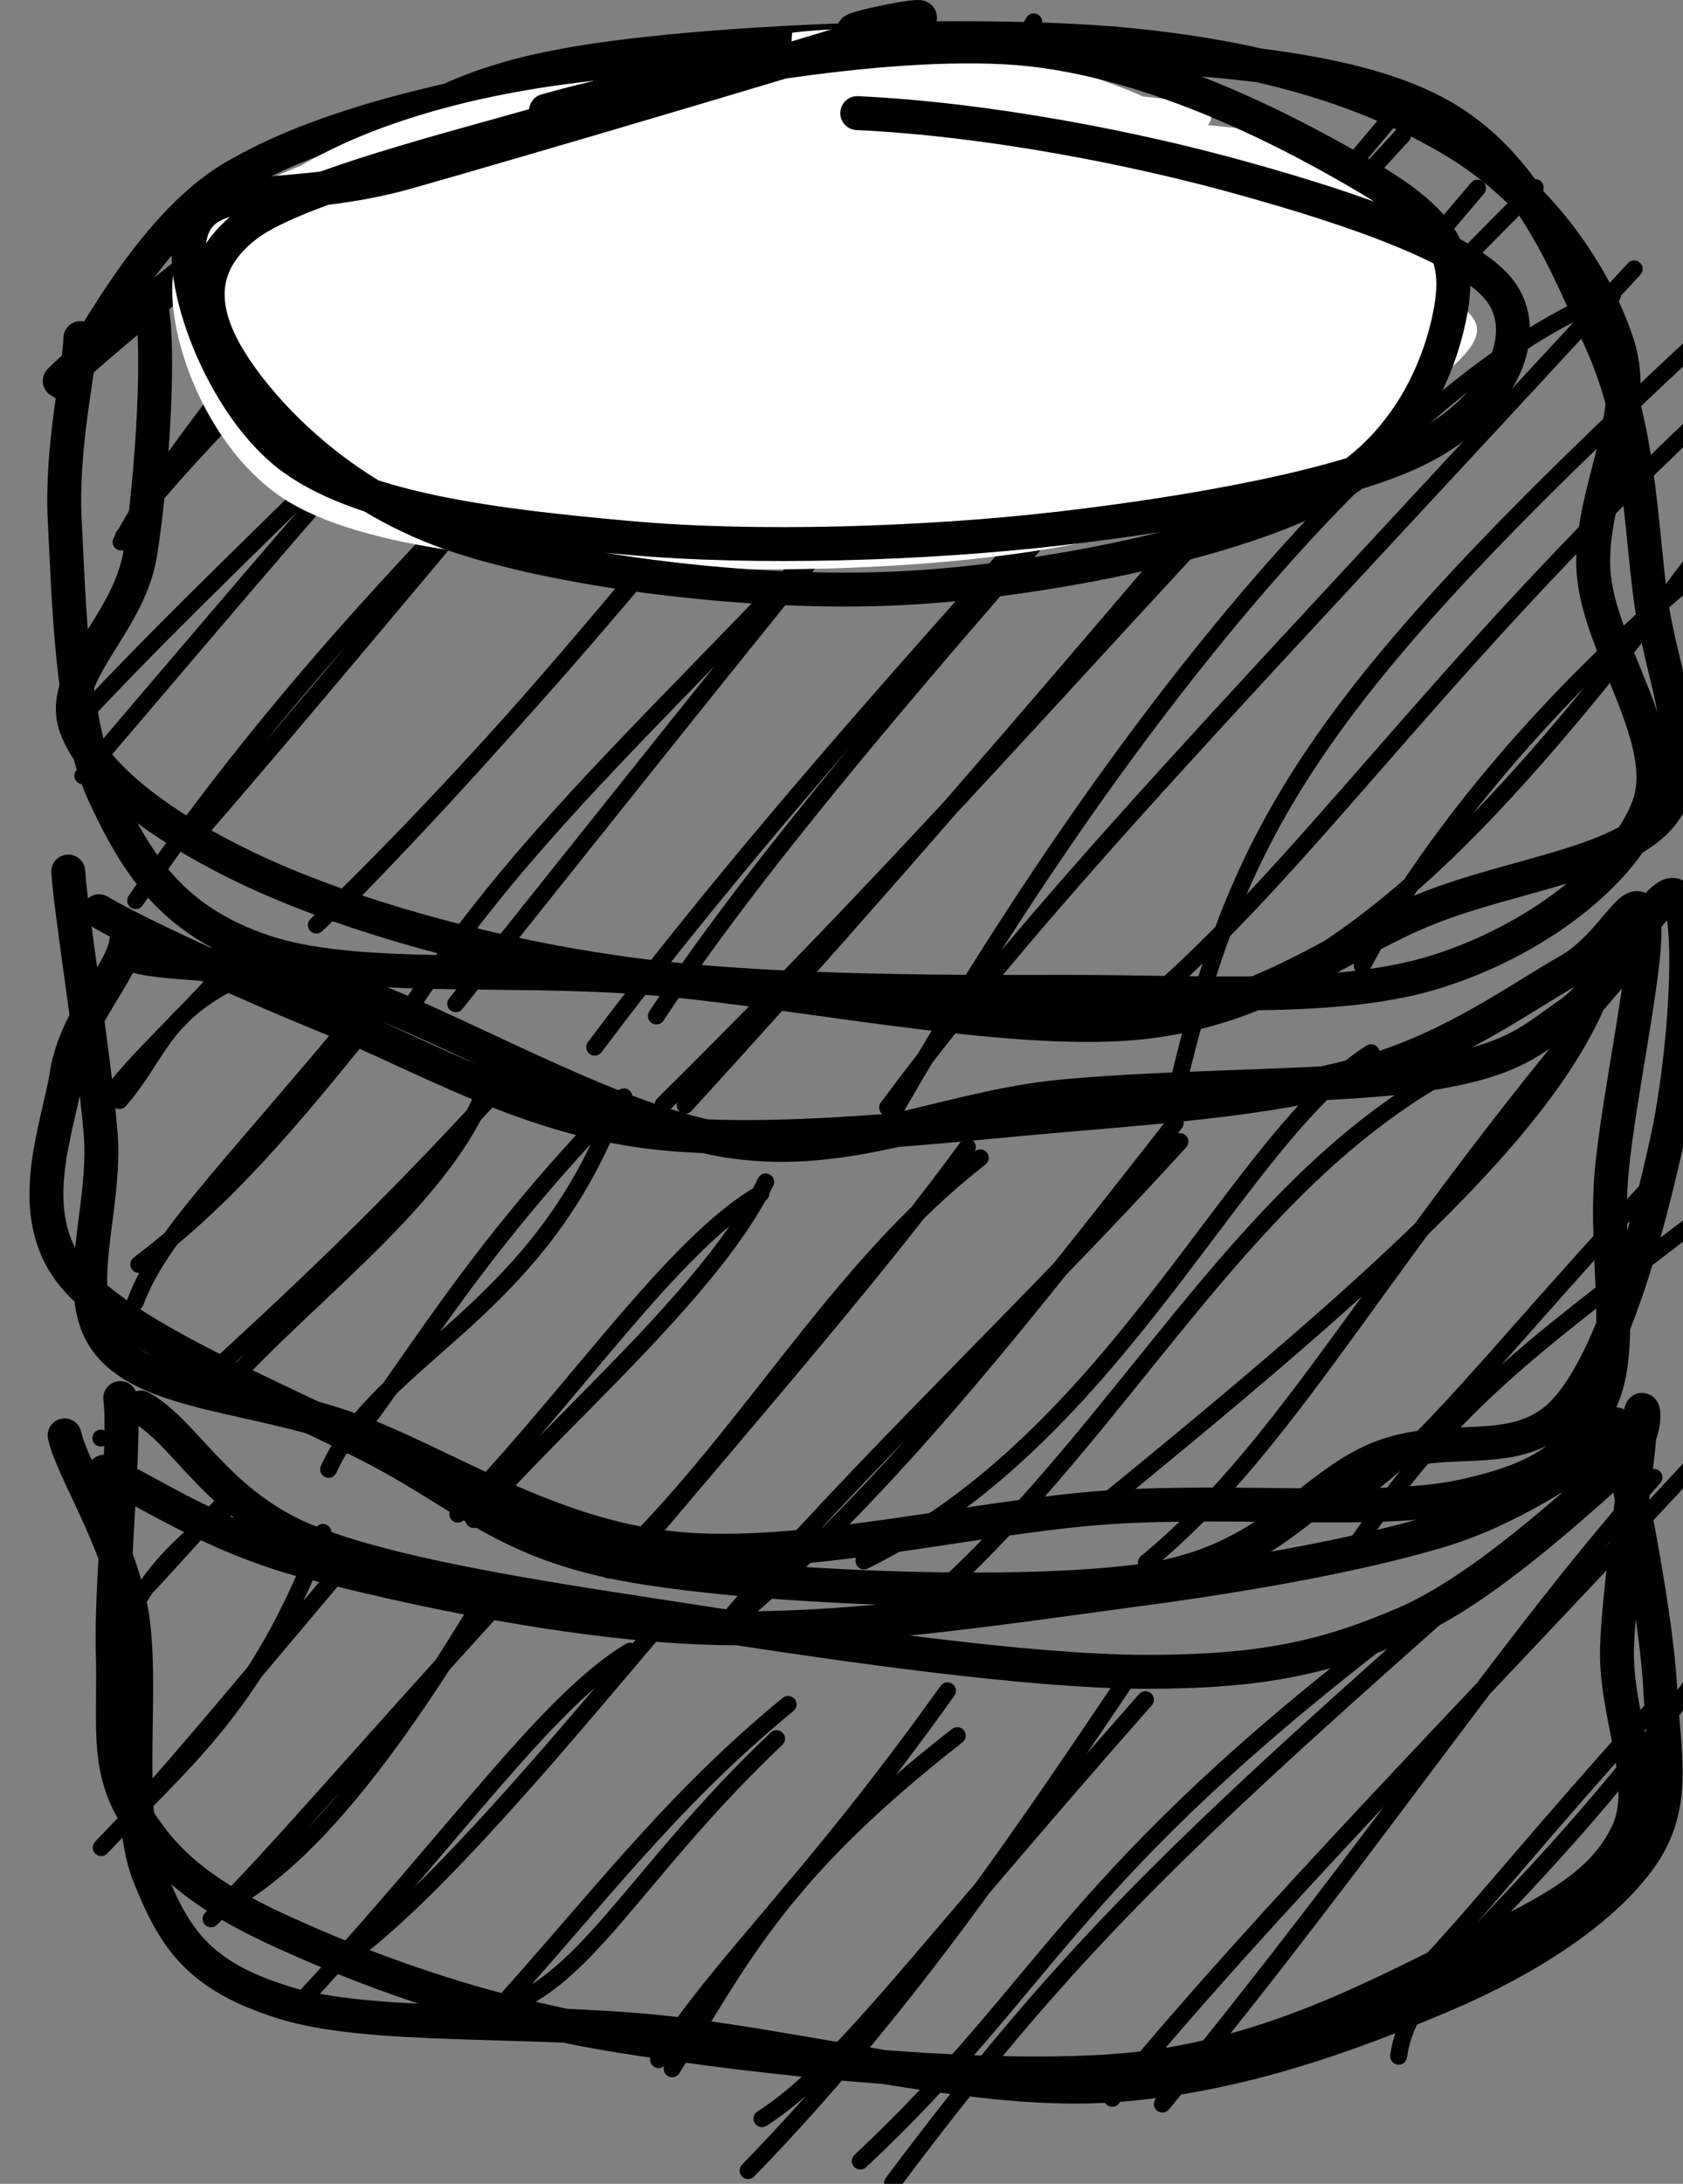 <?xml version="1.0" encoding="UTF-8" standalone="no"?>
<!-- Created with Inkscape (http://www.inkscape.org/) -->

<svg
   width="13.155mm"
   height="17.058mm"
   viewBox="0 0 13.155 17.058"
   version="1.1"
   id="svg12"
   inkscape:export-filename="../a8962b25/btn.svg"
   inkscape:export-xdpi="124"
   inkscape:export-ydpi="124"
   inkscape:version="1.2.2 (732a01da63, 2022-12-09, custom)"
   sodipodi:docname="botones"
   xmlns:inkscape="http://www.inkscape.org/namespaces/inkscape"
   xmlns:sodipodi="http://sodipodi.sourceforge.net/DTD/sodipodi-0.dtd"
   xmlns="http://www.w3.org/2000/svg"
   xmlns:svg="http://www.w3.org/2000/svg">
  <rect x="0" y="0" width="13.155" height="17.058" fill="#808080" stroke="none"/>
  <sodipodi:namedview
     id="namedview14"
     pagecolor="#ffffff"
     bordercolor="#666666"
     borderopacity="1.0"
     inkscape:showpageshadow="2"
     inkscape:pageopacity="0"
     inkscape:pagecheckerboard="true"
     inkscape:deskcolor="#d1d1d1"
     inkscape:document-units="mm"
     showgrid="false"
     inkscape:zoom="0.64882602"
     inkscape:cx="112.5109"
     inkscape:cy="342.92706"
     inkscape:window-width="1360"
     inkscape:window-height="717"
     inkscape:window-x="0"
     inkscape:window-y="0"
     inkscape:window-maximized="1"
     inkscape:current-layer="layer1-7" />
  <defs
     id="defs9">
    <linearGradient
       id="linearGradient1438"
       inkscape:swatch="solid">
      <stop
         style="stop-color:#280b0b;stop-opacity:1;"
         offset="0"
         id="stop1436" />
    </linearGradient>
    <style
       class="style-fonts"
       id="style7045">
      @font-face {
        font-family: &quot;Virgil&quot;;
        src: url(&quot;https://excalidraw.com/Virgil.woff2&quot;);
      }
      @font-face {
        font-family: &quot;Cascadia&quot;;
        src: url(&quot;https://excalidraw.com/Cascadia.woff2&quot;);
      }
    </style>
    <style
       class="style-fonts"
       id="style8303">
      @font-face {
        font-family: &quot;Virgil&quot;;
        src: url(&quot;https://excalidraw.com/Virgil.woff2&quot;);
      }
      @font-face {
        font-family: &quot;Cascadia&quot;;
        src: url(&quot;https://excalidraw.com/Cascadia.woff2&quot;);
      }
    </style>
    <style
       class="style-fonts"
       id="style8649">
      @font-face {
        font-family: &quot;Virgil&quot;;
        src: url(&quot;https://excalidraw.com/Virgil.woff2&quot;);
      }
      @font-face {
        font-family: &quot;Cascadia&quot;;
        src: url(&quot;https://excalidraw.com/Cascadia.woff2&quot;);
      }
    </style>
  </defs>
  <g
     inkscape:label="Capa 1"
     inkscape:groupmode="layer"
     id="layer1-7"
     transform="translate(-126.215,-31.164)">
    <script
       id="mesh_polyfill-9"
       type="text/javascript">
!function(){const t=&quot;http://www.w3.org/2000/svg&quot;,e=&quot;http://www.w3.org/1999/xlink&quot;,s=&quot;http://www.w3.org/1999/xhtml&quot;,r=2;if(document.createElementNS(t,&quot;meshgradient&quot;).x)return;const n=(t,e,s,r)=&gt;{let n=new x(.5*(e.x+s.x),.5*(e.y+s.y)),o=new x(.5*(t.x+e.x),.5*(t.y+e.y)),i=new x(.5*(s.x+r.x),.5*(s.y+r.y)),a=new x(.5*(n.x+o.x),.5*(n.y+o.y)),h=new x(.5*(n.x+i.x),.5*(n.y+i.y)),l=new x(.5*(a.x+h.x),.5*(a.y+h.y));return[[t,o,a,l],[l,h,i,r]]},o=t=&gt;{let e=t[0].distSquared(t[1]),s=t[2].distSquared(t[3]),r=.25*t[0].distSquared(t[2]),n=.25*t[1].distSquared(t[3]),o=e&gt;s?e:s,i=r&gt;n?r:n;return 18*(o&gt;i?o:i)},i=(t,e)=&gt;Math.sqrt(t.distSquared(e)),a=(t,e)=&gt;t.scale(2/3).add(e.scale(1/3)),h=t=&gt;{let e,s,r,n,o,i,a,h=new g;return t.match(/(\w+\(\s*[^)]+\))+/g).forEach(t=&gt;{let l=t.match(/[\w.-]+/g),d=l.shift();switch(d){case&quot;translate&quot;:2===l.length?e=new g(1,0,0,1,l[0],l[1]):(console.error(&quot;mesh.js: translate does not have 2 arguments!&quot;),e=new g(1,0,0,1,0,0)),h=h.append(e);break;case&quot;scale&quot;:1===l.length?s=new g(l[0],0,0,l[0],0,0):2===l.length?s=new g(l[0],0,0,l[1],0,0):(console.error(&quot;mesh.js: scale does not have 1 or 2 arguments!&quot;),s=new g(1,0,0,1,0,0)),h=h.append(s);break;case&quot;rotate&quot;:if(3===l.length&amp;&amp;(e=new g(1,0,0,1,l[1],l[2]),h=h.append(e)),l[0]){r=l[0]*Math.PI/180;let t=Math.cos(r),e=Math.sin(r);Math.abs(t)&lt;1e-16&amp;&amp;(t=0),Math.abs(e)&lt;1e-16&amp;&amp;(e=0),a=new g(t,e,-e,t,0,0),h=h.append(a)}else console.error(&quot;math.js: No argument to rotate transform!&quot;);3===l.length&amp;&amp;(e=new g(1,0,0,1,-l[1],-l[2]),h=h.append(e));break;case&quot;skewX&quot;:l[0]?(r=l[0]*Math.PI/180,n=Math.tan(r),o=new g(1,0,n,1,0,0),h=h.append(o)):console.error(&quot;math.js: No argument to skewX transform!&quot;);break;case&quot;skewY&quot;:l[0]?(r=l[0]*Math.PI/180,n=Math.tan(r),i=new g(1,n,0,1,0,0),h=h.append(i)):console.error(&quot;math.js: No argument to skewY transform!&quot;);break;case&quot;matrix&quot;:6===l.length?h=h.append(new g(...l)):console.error(&quot;math.js: Incorrect number of arguments for matrix!&quot;);break;default:console.error(&quot;mesh.js: Unhandled transform type: &quot;+d)}}),h},l=t=&gt;{let e=[],s=t.split(/[ ,]+/);for(let t=0,r=s.length-1;t&lt;r;t+=2)e.push(new x(parseFloat(s[t]),parseFloat(s[t+1])));return e},d=(t,e)=&gt;{for(let s in e)t.setAttribute(s,e[s])},c=(t,e,s,r,n)=&gt;{let o,i,a=[0,0,0,0];for(let h=0;h&lt;3;++h)e[h]&lt;t[h]&amp;&amp;e[h]&lt;s[h]||t[h]&lt;e[h]&amp;&amp;s[h]&lt;e[h]?a[h]=0:(a[h]=.5*((e[h]-t[h])/r+(s[h]-e[h])/n),o=Math.abs(3*(e[h]-t[h])/r),i=Math.abs(3*(s[h]-e[h])/n),a[h]&gt;o?a[h]=o:a[h]&gt;i&amp;&amp;(a[h]=i));return a},u=[[1,0,0,0,0,0,0,0,0,0,0,0,0,0,0,0],[0,0,0,0,1,0,0,0,0,0,0,0,0,0,0,0],[-3,3,0,0,-2,-1,0,0,0,0,0,0,0,0,0,0],[2,-2,0,0,1,1,0,0,0,0,0,0,0,0,0,0],[0,0,0,0,0,0,0,0,1,0,0,0,0,0,0,0],[0,0,0,0,0,0,0,0,0,0,0,0,1,0,0,0],[0,0,0,0,0,0,0,0,-3,3,0,0,-2,-1,0,0],[0,0,0,0,0,0,0,0,2,-2,0,0,1,1,0,0],[-3,0,3,0,0,0,0,0,-2,0,-1,0,0,0,0,0],[0,0,0,0,-3,0,3,0,0,0,0,0,-2,0,-1,0],[9,-9,-9,9,6,3,-6,-3,6,-6,3,-3,4,2,2,1],[-6,6,6,-6,-3,-3,3,3,-4,4,-2,2,-2,-2,-1,-1],[2,0,-2,0,0,0,0,0,1,0,1,0,0,0,0,0],[0,0,0,0,2,0,-2,0,0,0,0,0,1,0,1,0],[-6,6,6,-6,-4,-2,4,2,-3,3,-3,3,-2,-1,-2,-1],[4,-4,-4,4,2,2,-2,-2,2,-2,2,-2,1,1,1,1]],f=t=&gt;{let e=[];for(let s=0;s&lt;16;++s){e[s]=0;for(let r=0;r&lt;16;++r)e[s]+=u[s][r]*t[r]}return e},p=(t,e,s)=&gt;{const r=e*e,n=s*s,o=e*e*e,i=s*s*s;return t[0]+t[1]*e+t[2]*r+t[3]*o+t[4]*s+t[5]*s*e+t[6]*s*r+t[7]*s*o+t[8]*n+t[9]*n*e+t[10]*n*r+t[11]*n*o+t[12]*i+t[13]*i*e+t[14]*i*r+t[15]*i*o},y=t=&gt;{let e=[],s=[],r=[];for(let s=0;s&lt;4;++s)e[s]=[],e[s][0]=n(t[0][s],t[1][s],t[2][s],t[3][s]),e[s][1]=[],e[s][1].push(...n(...e[s][0][0])),e[s][1].push(...n(...e[s][0][1])),e[s][2]=[],e[s][2].push(...n(...e[s][1][0])),e[s][2].push(...n(...e[s][1][1])),e[s][2].push(...n(...e[s][1][2])),e[s][2].push(...n(...e[s][1][3]));for(let t=0;t&lt;8;++t){s[t]=[];for(let r=0;r&lt;4;++r)s[t][r]=[],s[t][r][0]=n(e[0][2][t][r],e[1][2][t][r],e[2][2][t][r],e[3][2][t][r]),s[t][r][1]=[],s[t][r][1].push(...n(...s[t][r][0][0])),s[t][r][1].push(...n(...s[t][r][0][1])),s[t][r][2]=[],s[t][r][2].push(...n(...s[t][r][1][0])),s[t][r][2].push(...n(...s[t][r][1][1])),s[t][r][2].push(...n(...s[t][r][1][2])),s[t][r][2].push(...n(...s[t][r][1][3]))}for(let t=0;t&lt;8;++t){r[t]=[];for(let e=0;e&lt;8;++e)r[t][e]=[],r[t][e][0]=s[t][0][2][e],r[t][e][1]=s[t][1][2][e],r[t][e][2]=s[t][2][2][e],r[t][e][3]=s[t][3][2][e]}return r};class x{constructor(t,e){this.x=t||0,this.y=e||0}toString(){return`(x=${this.x}, y=${this.y})`}clone(){return new x(this.x,this.y)}add(t){return new x(this.x+t.x,this.y+t.y)}scale(t){return void 0===t.x?new x(this.x*t,this.y*t):new x(this.x*t.x,this.y*t.y)}distSquared(t){let e=this.x-t.x,s=this.y-t.y;return e*e+s*s}transform(t){let e=this.x*t.a+this.y*t.c+t.e,s=this.x*t.b+this.y*t.d+t.f;return new x(e,s)}}class g{constructor(t,e,s,r,n,o){void 0===t?(this.a=1,this.b=0,this.c=0,this.d=1,this.e=0,this.f=0):(this.a=t,this.b=e,this.c=s,this.d=r,this.e=n,this.f=o)}toString(){return`affine: ${this.a} ${this.c} ${this.e} \n       ${this.b} ${this.d} ${this.f}`}append(t){t instanceof g||console.error(&quot;mesh.js: argument to Affine.append is not affine!&quot;);let e=this.a*t.a+this.c*t.b,s=this.b*t.a+this.d*t.b,r=this.a*t.c+this.c*t.d,n=this.b*t.c+this.d*t.d,o=this.a*t.e+this.c*t.f+this.e,i=this.b*t.e+this.d*t.f+this.f;return new g(e,s,r,n,o,i)}}class w{constructor(t,e){this.nodes=t,this.colors=e}paintCurve(t,e){if(o(this.nodes)&gt;r){const s=n(...this.nodes);let r=[[],[]],o=[[],[]];for(let t=0;t&lt;4;++t)r[0][t]=this.colors[0][t],r[1][t]=(this.colors[0][t]+this.colors[1][t])/2,o[0][t]=r[1][t],o[1][t]=this.colors[1][t];let i=new w(s[0],r),a=new w(s[1],o);i.paintCurve(t,e),a.paintCurve(t,e)}else{let s=Math.round(this.nodes[0].x);if(s&gt;=0&amp;&amp;s&lt;e){let r=4*(~~this.nodes[0].y*e+s);t[r]=Math.round(this.colors[0][0]),t[r+1]=Math.round(this.colors[0][1]),t[r+2]=Math.round(this.colors[0][2]),t[r+3]=Math.round(this.colors[0][3])}}}}class m{constructor(t,e){this.nodes=t,this.colors=e}split(){let t=[[],[],[],[]],e=[[],[],[],[]],s=[[[],[]],[[],[]]],r=[[[],[]],[[],[]]];for(let s=0;s&lt;4;++s){const r=n(this.nodes[0][s],this.nodes[1][s],this.nodes[2][s],this.nodes[3][s]);t[0][s]=r[0][0],t[1][s]=r[0][1],t[2][s]=r[0][2],t[3][s]=r[0][3],e[0][s]=r[1][0],e[1][s]=r[1][1],e[2][s]=r[1][2],e[3][s]=r[1][3]}for(let t=0;t&lt;4;++t)s[0][0][t]=this.colors[0][0][t],s[0][1][t]=this.colors[0][1][t],s[1][0][t]=(this.colors[0][0][t]+this.colors[1][0][t])/2,s[1][1][t]=(this.colors[0][1][t]+this.colors[1][1][t])/2,r[0][0][t]=s[1][0][t],r[0][1][t]=s[1][1][t],r[1][0][t]=this.colors[1][0][t],r[1][1][t]=this.colors[1][1][t];return[new m(t,s),new m(e,r)]}paint(t,e){let s,n=!1;for(let t=0;t&lt;4;++t)if((s=o([this.nodes[0][t],this.nodes[1][t],this.nodes[2][t],this.nodes[3][t]]))&gt;r){n=!0;break}if(n){let s=this.split();s[0].paint(t,e),s[1].paint(t,e)}else{new w([...this.nodes[0]],[...this.colors[0]]).paintCurve(t,e)}}}class b{constructor(t){this.readMesh(t),this.type=t.getAttribute(&quot;type&quot;)||&quot;bilinear&quot;}readMesh(t){let e=[[]],s=[[]],r=Number(t.getAttribute(&quot;x&quot;)),n=Number(t.getAttribute(&quot;y&quot;));e[0][0]=new x(r,n);let o=t.children;for(let t=0,r=o.length;t&lt;r;++t){e[3*t+1]=[],e[3*t+2]=[],e[3*t+3]=[],s[t+1]=[];let r=o[t].children;for(let n=0,o=r.length;n&lt;o;++n){let o=r[n].children;for(let r=0,i=o.length;r&lt;i;++r){let i=r;0!==t&amp;&amp;++i;let h,d=o[r].getAttribute(&quot;path&quot;),c=&quot;l&quot;;null!=d&amp;&amp;(c=(h=d.match(/\s*([lLcC])\s*(.*)/))[1]);let u=l(h[2]);switch(c){case&quot;l&quot;:0===i?(e[3*t][3*n+3]=u[0].add(e[3*t][3*n]),e[3*t][3*n+1]=a(e[3*t][3*n],e[3*t][3*n+3]),e[3*t][3*n+2]=a(e[3*t][3*n+3],e[3*t][3*n])):1===i?(e[3*t+3][3*n+3]=u[0].add(e[3*t][3*n+3]),e[3*t+1][3*n+3]=a(e[3*t][3*n+3],e[3*t+3][3*n+3]),e[3*t+2][3*n+3]=a(e[3*t+3][3*n+3],e[3*t][3*n+3])):2===i?(0===n&amp;&amp;(e[3*t+3][3*n+0]=u[0].add(e[3*t+3][3*n+3])),e[3*t+3][3*n+1]=a(e[3*t+3][3*n],e[3*t+3][3*n+3]),e[3*t+3][3*n+2]=a(e[3*t+3][3*n+3],e[3*t+3][3*n])):(e[3*t+1][3*n]=a(e[3*t][3*n],e[3*t+3][3*n]),e[3*t+2][3*n]=a(e[3*t+3][3*n],e[3*t][3*n]));break;case&quot;L&quot;:0===i?(e[3*t][3*n+3]=u[0],e[3*t][3*n+1]=a(e[3*t][3*n],e[3*t][3*n+3]),e[3*t][3*n+2]=a(e[3*t][3*n+3],e[3*t][3*n])):1===i?(e[3*t+3][3*n+3]=u[0],e[3*t+1][3*n+3]=a(e[3*t][3*n+3],e[3*t+3][3*n+3]),e[3*t+2][3*n+3]=a(e[3*t+3][3*n+3],e[3*t][3*n+3])):2===i?(0===n&amp;&amp;(e[3*t+3][3*n+0]=u[0]),e[3*t+3][3*n+1]=a(e[3*t+3][3*n],e[3*t+3][3*n+3]),e[3*t+3][3*n+2]=a(e[3*t+3][3*n+3],e[3*t+3][3*n])):(e[3*t+1][3*n]=a(e[3*t][3*n],e[3*t+3][3*n]),e[3*t+2][3*n]=a(e[3*t+3][3*n],e[3*t][3*n]));break;case&quot;c&quot;:0===i?(e[3*t][3*n+1]=u[0].add(e[3*t][3*n]),e[3*t][3*n+2]=u[1].add(e[3*t][3*n]),e[3*t][3*n+3]=u[2].add(e[3*t][3*n])):1===i?(e[3*t+1][3*n+3]=u[0].add(e[3*t][3*n+3]),e[3*t+2][3*n+3]=u[1].add(e[3*t][3*n+3]),e[3*t+3][3*n+3]=u[2].add(e[3*t][3*n+3])):2===i?(e[3*t+3][3*n+2]=u[0].add(e[3*t+3][3*n+3]),e[3*t+3][3*n+1]=u[1].add(e[3*t+3][3*n+3]),0===n&amp;&amp;(e[3*t+3][3*n+0]=u[2].add(e[3*t+3][3*n+3]))):(e[3*t+2][3*n]=u[0].add(e[3*t+3][3*n]),e[3*t+1][3*n]=u[1].add(e[3*t+3][3*n]));break;case&quot;C&quot;:0===i?(e[3*t][3*n+1]=u[0],e[3*t][3*n+2]=u[1],e[3*t][3*n+3]=u[2]):1===i?(e[3*t+1][3*n+3]=u[0],e[3*t+2][3*n+3]=u[1],e[3*t+3][3*n+3]=u[2]):2===i?(e[3*t+3][3*n+2]=u[0],e[3*t+3][3*n+1]=u[1],0===n&amp;&amp;(e[3*t+3][3*n+0]=u[2])):(e[3*t+2][3*n]=u[0],e[3*t+1][3*n]=u[1]);break;default:console.error(&quot;mesh.js: &quot;+c+&quot; invalid path type.&quot;)}if(0===t&amp;&amp;0===n||r&gt;0){let e=window.getComputedStyle(o[r]).stopColor.match(/^rgb\s*\(\s*(\d+)\s*,\s*(\d+)\s*,\s*(\d+)\s*\)$/i),a=window.getComputedStyle(o[r]).stopOpacity,h=255;a&amp;&amp;(h=Math.floor(255*a)),e&amp;&amp;(0===i?(s[t][n]=[],s[t][n][0]=Math.floor(e[1]),s[t][n][1]=Math.floor(e[2]),s[t][n][2]=Math.floor(e[3]),s[t][n][3]=h):1===i?(s[t][n+1]=[],s[t][n+1][0]=Math.floor(e[1]),s[t][n+1][1]=Math.floor(e[2]),s[t][n+1][2]=Math.floor(e[3]),s[t][n+1][3]=h):2===i?(s[t+1][n+1]=[],s[t+1][n+1][0]=Math.floor(e[1]),s[t+1][n+1][1]=Math.floor(e[2]),s[t+1][n+1][2]=Math.floor(e[3]),s[t+1][n+1][3]=h):3===i&amp;&amp;(s[t+1][n]=[],s[t+1][n][0]=Math.floor(e[1]),s[t+1][n][1]=Math.floor(e[2]),s[t+1][n][2]=Math.floor(e[3]),s[t+1][n][3]=h))}}e[3*t+1][3*n+1]=new x,e[3*t+1][3*n+2]=new x,e[3*t+2][3*n+1]=new x,e[3*t+2][3*n+2]=new x,e[3*t+1][3*n+1].x=(-4*e[3*t][3*n].x+6*(e[3*t][3*n+1].x+e[3*t+1][3*n].x)+-2*(e[3*t][3*n+3].x+e[3*t+3][3*n].x)+3*(e[3*t+3][3*n+1].x+e[3*t+1][3*n+3].x)+-1*e[3*t+3][3*n+3].x)/9,e[3*t+1][3*n+2].x=(-4*e[3*t][3*n+3].x+6*(e[3*t][3*n+2].x+e[3*t+1][3*n+3].x)+-2*(e[3*t][3*n].x+e[3*t+3][3*n+3].x)+3*(e[3*t+3][3*n+2].x+e[3*t+1][3*n].x)+-1*e[3*t+3][3*n].x)/9,e[3*t+2][3*n+1].x=(-4*e[3*t+3][3*n].x+6*(e[3*t+3][3*n+1].x+e[3*t+2][3*n].x)+-2*(e[3*t+3][3*n+3].x+e[3*t][3*n].x)+3*(e[3*t][3*n+1].x+e[3*t+2][3*n+3].x)+-1*e[3*t][3*n+3].x)/9,e[3*t+2][3*n+2].x=(-4*e[3*t+3][3*n+3].x+6*(e[3*t+3][3*n+2].x+e[3*t+2][3*n+3].x)+-2*(e[3*t+3][3*n].x+e[3*t][3*n+3].x)+3*(e[3*t][3*n+2].x+e[3*t+2][3*n].x)+-1*e[3*t][3*n].x)/9,e[3*t+1][3*n+1].y=(-4*e[3*t][3*n].y+6*(e[3*t][3*n+1].y+e[3*t+1][3*n].y)+-2*(e[3*t][3*n+3].y+e[3*t+3][3*n].y)+3*(e[3*t+3][3*n+1].y+e[3*t+1][3*n+3].y)+-1*e[3*t+3][3*n+3].y)/9,e[3*t+1][3*n+2].y=(-4*e[3*t][3*n+3].y+6*(e[3*t][3*n+2].y+e[3*t+1][3*n+3].y)+-2*(e[3*t][3*n].y+e[3*t+3][3*n+3].y)+3*(e[3*t+3][3*n+2].y+e[3*t+1][3*n].y)+-1*e[3*t+3][3*n].y)/9,e[3*t+2][3*n+1].y=(-4*e[3*t+3][3*n].y+6*(e[3*t+3][3*n+1].y+e[3*t+2][3*n].y)+-2*(e[3*t+3][3*n+3].y+e[3*t][3*n].y)+3*(e[3*t][3*n+1].y+e[3*t+2][3*n+3].y)+-1*e[3*t][3*n+3].y)/9,e[3*t+2][3*n+2].y=(-4*e[3*t+3][3*n+3].y+6*(e[3*t+3][3*n+2].y+e[3*t+2][3*n+3].y)+-2*(e[3*t+3][3*n].y+e[3*t][3*n+3].y)+3*(e[3*t][3*n+2].y+e[3*t+2][3*n].y)+-1*e[3*t][3*n].y)/9}}this.nodes=e,this.colors=s}paintMesh(t,e){let s=(this.nodes.length-1)/3,r=(this.nodes[0].length-1)/3;if(&quot;bilinear&quot;===this.type||s&lt;2||r&lt;2){let n;for(let o=0;o&lt;s;++o)for(let s=0;s&lt;r;++s){let r=[];for(let t=3*o,e=3*o+4;t&lt;e;++t)r.push(this.nodes[t].slice(3*s,3*s+4));let i=[];i.push(this.colors[o].slice(s,s+2)),i.push(this.colors[o+1].slice(s,s+2)),(n=new m(r,i)).paint(t,e)}}else{let n,o,a,h,l,d,u;const x=s,g=r;s++,r++;let w=new Array(s);for(let t=0;t&lt;s;++t){w[t]=new Array(r);for(let e=0;e&lt;r;++e)w[t][e]=[],w[t][e][0]=this.nodes[3*t][3*e],w[t][e][1]=this.colors[t][e]}for(let t=0;t&lt;s;++t)for(let e=0;e&lt;r;++e)0!==t&amp;&amp;t!==x&amp;&amp;(n=i(w[t-1][e][0],w[t][e][0]),o=i(w[t+1][e][0],w[t][e][0]),w[t][e][2]=c(w[t-1][e][1],w[t][e][1],w[t+1][e][1],n,o)),0!==e&amp;&amp;e!==g&amp;&amp;(n=i(w[t][e-1][0],w[t][e][0]),o=i(w[t][e+1][0],w[t][e][0]),w[t][e][3]=c(w[t][e-1][1],w[t][e][1],w[t][e+1][1],n,o));for(let t=0;t&lt;r;++t){w[0][t][2]=[],w[x][t][2]=[];for(let e=0;e&lt;4;++e)n=i(w[1][t][0],w[0][t][0]),o=i(w[x][t][0],w[x-1][t][0]),w[0][t][2][e]=n&gt;0?2*(w[1][t][1][e]-w[0][t][1][e])/n-w[1][t][2][e]:0,w[x][t][2][e]=o&gt;0?2*(w[x][t][1][e]-w[x-1][t][1][e])/o-w[x-1][t][2][e]:0}for(let t=0;t&lt;s;++t){w[t][0][3]=[],w[t][g][3]=[];for(let e=0;e&lt;4;++e)n=i(w[t][1][0],w[t][0][0]),o=i(w[t][g][0],w[t][g-1][0]),w[t][0][3][e]=n&gt;0?2*(w[t][1][1][e]-w[t][0][1][e])/n-w[t][1][3][e]:0,w[t][g][3][e]=o&gt;0?2*(w[t][g][1][e]-w[t][g-1][1][e])/o-w[t][g-1][3][e]:0}for(let s=0;s&lt;x;++s)for(let r=0;r&lt;g;++r){let n=i(w[s][r][0],w[s+1][r][0]),o=i(w[s][r+1][0],w[s+1][r+1][0]),c=i(w[s][r][0],w[s][r+1][0]),x=i(w[s+1][r][0],w[s+1][r+1][0]),g=[[],[],[],[]];for(let t=0;t&lt;4;++t){(d=[])[0]=w[s][r][1][t],d[1]=w[s+1][r][1][t],d[2]=w[s][r+1][1][t],d[3]=w[s+1][r+1][1][t],d[4]=w[s][r][2][t]*n,d[5]=w[s+1][r][2][t]*n,d[6]=w[s][r+1][2][t]*o,d[7]=w[s+1][r+1][2][t]*o,d[8]=w[s][r][3][t]*c,d[9]=w[s+1][r][3][t]*x,d[10]=w[s][r+1][3][t]*c,d[11]=w[s+1][r+1][3][t]*x,d[12]=0,d[13]=0,d[14]=0,d[15]=0,u=f(d);for(let e=0;e&lt;9;++e){g[t][e]=[];for(let s=0;s&lt;9;++s)g[t][e][s]=p(u,e/8,s/8),g[t][e][s]&gt;255?g[t][e][s]=255:g[t][e][s]&lt;0&amp;&amp;(g[t][e][s]=0)}}h=[];for(let t=3*s,e=3*s+4;t&lt;e;++t)h.push(this.nodes[t].slice(3*r,3*r+4));l=y(h);for(let s=0;s&lt;8;++s)for(let r=0;r&lt;8;++r)(a=new m(l[s][r],[[[g[0][s][r],g[1][s][r],g[2][s][r],g[3][s][r]],[g[0][s][r+1],g[1][s][r+1],g[2][s][r+1],g[3][s][r+1]]],[[g[0][s+1][r],g[1][s+1][r],g[2][s+1][r],g[3][s+1][r]],[g[0][s+1][r+1],g[1][s+1][r+1],g[2][s+1][r+1],g[3][s+1][r+1]]]])).paint(t,e)}}}transform(t){if(t instanceof x)for(let e=0,s=this.nodes.length;e&lt;s;++e)for(let s=0,r=this.nodes[0].length;s&lt;r;++s)this.nodes[e][s]=this.nodes[e][s].add(t);else if(t instanceof g)for(let e=0,s=this.nodes.length;e&lt;s;++e)for(let s=0,r=this.nodes[0].length;s&lt;r;++s)this.nodes[e][s]=this.nodes[e][s].transform(t)}scale(t){for(let e=0,s=this.nodes.length;e&lt;s;++e)for(let s=0,r=this.nodes[0].length;s&lt;r;++s)this.nodes[e][s]=this.nodes[e][s].scale(t)}}document.querySelectorAll(&quot;rect,circle,ellipse,path,text&quot;).forEach((r,n)=&gt;{let o=r.getAttribute(&quot;id&quot;);o||(o=&quot;patchjs_shape&quot;+n,r.setAttribute(&quot;id&quot;,o));const i=r.style.fill.match(/^url\(\s*&quot;?\s*#([^\s&quot;]+)&quot;?\s*\)/),a=r.style.stroke.match(/^url\(\s*&quot;?\s*#([^\s&quot;]+)&quot;?\s*\)/);if(i&amp;&amp;i[1]){const a=document.getElementById(i[1]);if(a&amp;&amp;&quot;meshgradient&quot;===a.nodeName){const i=r.getBBox();let l=document.createElementNS(s,&quot;canvas&quot;);d(l,{width:i.width,height:i.height});const c=l.getContext(&quot;2d&quot;);let u=c.createImageData(i.width,i.height);const f=new b(a);&quot;objectBoundingBox&quot;===a.getAttribute(&quot;gradientUnits&quot;)&amp;&amp;f.scale(new x(i.width,i.height));const p=a.getAttribute(&quot;gradientTransform&quot;);null!=p&amp;&amp;f.transform(h(p)),&quot;userSpaceOnUse&quot;===a.getAttribute(&quot;gradientUnits&quot;)&amp;&amp;f.transform(new x(-i.x,-i.y)),f.paintMesh(u.data,l.width),c.putImageData(u,0,0);const y=document.createElementNS(t,&quot;image&quot;);d(y,{width:i.width,height:i.height,x:i.x,y:i.y});let g=l.toDataURL();y.setAttributeNS(e,&quot;xlink:href&quot;,g),r.parentNode.insertBefore(y,r),r.style.fill=&quot;none&quot;;const w=document.createElementNS(t,&quot;use&quot;);w.setAttributeNS(e,&quot;xlink:href&quot;,&quot;#&quot;+o);const m=&quot;patchjs_clip&quot;+n,M=document.createElementNS(t,&quot;clipPath&quot;);M.setAttribute(&quot;id&quot;,m),M.appendChild(w),r.parentElement.insertBefore(M,r),y.setAttribute(&quot;clip-path&quot;,&quot;url(#&quot;+m+&quot;)&quot;),u=null,l=null,g=null}}if(a&amp;&amp;a[1]){const o=document.getElementById(a[1]);if(o&amp;&amp;&quot;meshgradient&quot;===o.nodeName){const i=parseFloat(r.style.strokeWidth.slice(0,-2))*(parseFloat(r.style.strokeMiterlimit)||parseFloat(r.getAttribute(&quot;stroke-miterlimit&quot;))||1),a=r.getBBox(),l=Math.trunc(a.width+i),c=Math.trunc(a.height+i),u=Math.trunc(a.x-i/2),f=Math.trunc(a.y-i/2);let p=document.createElementNS(s,&quot;canvas&quot;);d(p,{width:l,height:c});const y=p.getContext(&quot;2d&quot;);let g=y.createImageData(l,c);const w=new b(o);&quot;objectBoundingBox&quot;===o.getAttribute(&quot;gradientUnits&quot;)&amp;&amp;w.scale(new x(l,c));const m=o.getAttribute(&quot;gradientTransform&quot;);null!=m&amp;&amp;w.transform(h(m)),&quot;userSpaceOnUse&quot;===o.getAttribute(&quot;gradientUnits&quot;)&amp;&amp;w.transform(new x(-u,-f)),w.paintMesh(g.data,p.width),y.putImageData(g,0,0);const M=document.createElementNS(t,&quot;image&quot;);d(M,{width:l,height:c,x:0,y:0});let S=p.toDataURL();M.setAttributeNS(e,&quot;xlink:href&quot;,S);const k=&quot;pattern_clip&quot;+n,A=document.createElementNS(t,&quot;pattern&quot;);d(A,{id:k,patternUnits:&quot;userSpaceOnUse&quot;,width:l,height:c,x:u,y:f}),A.appendChild(M),o.parentNode.appendChild(A),r.style.stroke=&quot;url(#&quot;+k+&quot;)&quot;,g=null,p=null,S=null}}})}();
</script>
    <!-- svg-source:excalidraw -->
    <mask
       id="mask7065" />
    <!-- svg-source:excalidraw -->
    <mask
       id="mask8323" />
    <mask
       id="mask8331" />
    <mask
       id="mask8339" />
    <g
       stroke-linecap="round"
       id="g8355"
       transform="matrix(0.265,0,0,0.265,-19.81,9.574)">
      <g
         transform="translate(553.789,91.868)"
         fill-rule="evenodd"
         id="g8353">
        <path
           d="M 0,0 C 0,0 0,0 0,0 M 0,0 C 0,0 0,0 0,0 M 0.9,5.4 C 2.86,2.79 4.09,1.99 9.32,-4.06 M 0.82,5.58 C 1.98,3.42 3.81,1.18 7.72,-3.76 M -0.31,12.47 C 6.05,5.03 12.91,-3.25 18.75,-8.17 M -0.67,11.08 C 5.61,4.32 12.4,-1.01 16.33,-7.67 M 1.25,16.15 C 8.25,6.01 15.84,0.22 22.68,-7.79 M 3.01,14.25 C 9.96,6.24 17.67,-3.55 23.27,-8.91 M 7.08,16.51 C 16.02,7.46 24.13,-3.41 27.74,-9.75 M 6.58,16.87 C 15.35,8.47 23.64,-3.1 28.9,-8.9 M 9.36,19.29 C 14.18,11.96 19.77,8.56 32.26,-6.61 M 10.69,19.19 C 19.53,8.13 26.79,-1.13 32.79,-7.31 M 16.61,19.55 c 2.4,-3.63 6.94,-9.56 22.01,-25.96 M 14.79,20.47 C 21.61,11.39 29.7,3.31 38.24,-6.88 M 16.81,22.16 C 26.33,12.75 31.62,6.05 42.53,-4.87 M 17.46,22.18 C 25.87,13 34.62,2.45 40.83,-4.85 M 23.14,23.21 C 30.16,10.75 38.64,0.63 44.81,-1.69 M 23.43,22.25 C 28.18,15.86 33.68,10.31 45.45,-2.47 M 31.97,21.68 C 33.78,13.97 36.01,10.19 47.22,-0.24 M 30.86,19.35 C 35.68,15.28 39.47,9.44 47.39,1.97 M 36.13,17.77 C 38.22,16.36 41.22,14.21 47.59,5.63 M 37.43,18.07 c 1.86,-3.51 5.2,-7.62 9.42,-11.21"
           stroke="#000000"
           stroke-width="0.5"
           fill="none"
           id="path8349" />
        <path
           d="m -0.38,-0.43 c -0.02,0.9 -0.58,3.17 -0.46,5.41 0.12,2.23 0.18,5.89 1.15,8.01 0.98,2.11 2.02,3.75 4.71,4.66 2.69,0.91 7.16,0.44 11.44,0.79 4.28,0.36 10.44,1.66 14.26,1.32 3.81,-0.35 6.02,-2.33 8.62,-3.37 2.6,-1.04 5.89,-1.33 6.99,-2.86 C 47.43,12 46.23,9.49 45.93,7.21 45.63,4.92 45.59,2.19 44.54,-0.19 43.48,-2.57 42.32,-5.62 39.6,-7.07 36.88,-8.52 32.42,-8.71 28.24,-8.9 24.05,-9.09 18.51,-8.81 14.49,-8.19 10.47,-7.57 6.68,-6.68 4.12,-5.16 1.56,-3.64 -0.19,0.14 -0.86,0.91 M 1.63,-1.7 c 0.41,1.04 0.1,5.53 -0.25,7.65 -0.36,2.13 -2.47,3.53 -1.88,5.11 0.6,1.57 2.81,3.12 5.47,4.33 2.66,1.2 6.5,2.31 10.48,2.88 3.97,0.58 9.33,0.58 13.36,0.57 4.04,0 8.01,0.3 10.85,-0.61 2.85,-0.9 5.43,-2.85 6.2,-4.82 0.76,-1.96 -1.46,-4.7 -1.61,-6.97 -0.14,-2.28 1.4,-4.57 0.71,-6.68 -0.68,-2.11 -2.35,-4.51 -4.8,-5.99 -2.45,-1.47 -5.57,-2.48 -9.9,-2.87 -4.33,-0.38 -12.11,-0.1 -16.06,0.58 -3.96,0.67 -5.13,1.91 -7.66,3.47 -2.53,1.55 -6.62,4.97 -7.53,5.88"
           stroke="#000000"
           stroke-width="1"
           fill="none"
           id="path8351" />
      </g>
    </g>
    <mask
       id="mask8357" />
    <g
       stroke-linecap="round"
       transform="matrix(0.265,0,0,0.265,127.785,31.719)"
       id="g8363">
      <path
         d="m 25.33,1.32 c 3.71,0.23 7.26,0.25 9.13,1.48 1.87,1.22 2.63,4.26 2.12,5.88 -0.52,1.63 -2.17,3.02 -5.22,3.89 -3.05,0.87 -8.92,1.49 -13.07,1.35 C 14.15,13.79 9.66,12.78 6.5,11.76 3.34,10.74 -0.08,9.29 -0.65,7.78 -1.22,6.27 0.86,3.99 3.07,2.72 5.28,1.46 8.5,0.52 12.62,0.19 c 4.12,-0.33 12.35,0.28 15.16,0.56 2.8,0.27 1.97,0.83 1.65,1.08 M 17.44,-1.13 c 3.38,-0.42 6.67,0.46 9.65,1.59 2.98,1.13 6.55,3.84 8.23,5.18 1.67,1.34 3.12,1.54 1.82,2.86 -1.3,1.32 -5.83,4.02 -9.64,5.05 -3.81,1.03 -9.07,1.24 -13.22,1.1 C 10.14,14.52 5.14,14.21 2.63,12.72 0.12,11.23 -1.18,7.5 -0.77,5.72 -0.35,3.94 2.35,2.94 5.12,2.02 7.9,1.1 13.84,0.36 15.87,0.22 c 2.02,-0.14 1.35,0.92 1.4,0.98"
         stroke="none"
         stroke-width="0"
         fill="#ffff"
         id="path8359" />
      <path
         d="m 10.18,1.17 c 3.47,-0.97 9.9,-2.17 13.96,-1.84 4.05,0.34 8.24,2.6 10.37,3.87 2.12,1.27 2.63,2.21 2.37,3.77 -0.26,1.55 -1.2,4.18 -3.93,5.56 -2.73,1.38 -8.21,2.53 -12.43,2.72 C 16.29,15.45 10.82,14.77 7.58,13.7 4.34,12.63 2.1,10.37 1.06,8.84 0.02,7.32 -0.28,5.81 1.33,4.56 2.94,3.3 9.01,1.91 10.75,1.32 12.49,0.73 11.65,0.91 11.78,1.01 m 7.58,0.23 c 3.87,0.18 8.24,1.04 11.41,1.93 3.17,0.88 6.73,2.08 7.61,3.39 0.89,1.32 -0.13,3.35 -2.31,4.5 -2.19,1.16 -6.88,1.98 -10.79,2.43 -3.91,0.45 -8.91,0.61 -12.67,0.27 C 8.86,13.42 4.9,12.97 2.75,11.44 0.61,9.92 -0.8,6.02 -0.24,4.61 0.32,3.19 2.67,3.95 6.12,2.97 9.58,1.99 18.29,-0.59 20.47,-1.28 c 2.19,-0.7 -1.15,-0.03 -1.22,0.09"
         stroke="#000000"
         stroke-width="1"
         fill="none"
         id="path8361" />
    </g>
    <g
       stroke-linecap="round"
       id="g8371"
       transform="matrix(0.265,0,0,0.265,-19.81,9.574)">
      <g
         transform="translate(553.991,108.231)"
         fill-rule="evenodd"
         id="g8369">
        <path
           d="M 0,0 C 0,0 0,0 0,0 M 0,0 C 0,0 0,0 0,0 M 0.57,5.68 C 1.72,4.35 1.79,3.28 3.79,2.22 M 0.37,5.43 C 1.13,4.42 2.43,3.27 3.72,1.81 m -2.58,8.7 C 3.69,8.57 5.47,6.49 8.32,2.93 M 1.04,11.62 C 1.73,9.75 3.53,8.03 7.51,3.26 M 3.5,14.33 c 2.79,-3.14 7.15,-6.09 8.09,-9.66 m -8.68,9.39 c 2.79,-2.56 5.3,-4.87 9,-8.91 m -5.17,11.4 c 1.47,-3.23 5.83,-4.5 8.2,-10.01 m -7.66,9.3 c 1.66,-1.94 3.5,-5.5 8.17,-10.27 m -4.43,12.46 c 2.35,-2.79 7.06,-6.73 8.61,-9.95 m -9.08,9.79 c 3.35,-3.45 6.37,-7.98 8.94,-9.45 m -4.48,11.1 c 4.1,-3.88 6.65,-8.81 10.95,-12.15 M 15.7,19.09 c 4.07,-4.81 7.58,-8.87 9.88,-12.04 M 19.22,20.56 C 23.55,16.77 27.36,11.89 31.71,6.34 M 18.54,20.97 C 22.28,16.56 27.31,11.88 31.85,6.89 M 22.53,19.25 C 30,15.6 33.52,6.79 37.49,4.27 M 24.76,20.19 C 30.2,15.21 33.48,8.61 39.22,5.15 M 29.31,17.81 C 37.42,11.2 42.66,6.6 44.27,2.54 M 30.86,19.3 C 35.32,15.63 37.9,9.98 45.45,1.34 m -8.43,17.48 c 2.8,-4.08 4.71,-5.52 10.06,-9.59 m -10.17,8.16 c 2.15,-1.4 4.06,-4.04 8.63,-8.98"
           stroke="#000000"
           stroke-width="0.5"
           fill="none"
           id="path8365" />
        <path
           d="m -0.94,-1.07 c 0.07,1.17 0.75,5.33 0.95,7.65 0.21,2.33 -0.96,4.84 0.27,6.31 1.22,1.46 4.31,1.48 7.08,2.48 2.77,1 5.81,3.13 9.54,3.51 3.74,0.39 8.97,-0.95 12.85,-1.21 3.88,-0.25 8,0.2 10.42,-0.32 2.42,-0.52 3.36,-1.23 4.09,-2.82 C 45,12.95 44.37,10.2 44.58,7.83 44.79,5.46 45.74,1.29 45.52,0.3 45.31,-0.7 44.64,1.11 43.3,1.86 41.96,2.62 39.9,4.12 37.47,4.82 35.03,5.53 32.25,5.79 28.69,6.09 25.13,6.38 19.75,7.07 16.1,6.59 12.45,6.12 9.49,4.33 6.8,3.25 4.11,2.16 0.94,0.69 -0.03,0.1 m 0.8,0.88 C 0.7,1.85 -0.72,3.23 -0.98,4.87 -1.24,6.52 -2.3,9 -0.79,10.84 c 1.51,1.84 6.1,3.64 8.86,5.07 2.76,1.43 3.91,2.84 7.71,3.49 3.79,0.65 11.41,0.95 15.06,0.42 3.66,-0.53 4.8,-2.75 6.87,-3.59 2.06,-0.84 4.1,0.14 5.52,-1.43 1.42,-1.56 2.44,-5.44 2.99,-7.95 C 46.77,4.33 47,0.33 46.53,-0.3 46.06,-0.93 44.62,2.21 43.4,3.08 42.17,3.94 41.7,4.48 39.19,4.89 36.69,5.3 31.82,5.23 28.38,5.56 24.95,5.89 22.14,7.4 18.61,6.88 15.07,6.35 10.1,3.31 7.16,2.4 4.23,1.48 2.14,1.75 0.99,1.4"
           stroke="#000000"
           stroke-width="1"
           fill="none"
           id="path8367" />
      </g>
    </g>
    <mask
       id="mask8373" />
    <g
       stroke-linecap="round"
       id="g8381"
       transform="matrix(0.265,0,0,0.265,-19.81,9.574)">
      <g
         transform="translate(554.013,123.861)"
         fill-rule="evenodd"
         id="g8379">
        <path
           d="M 0,0 C 0,0 0,0 0,0 M 0,0 C 0,0 0,0 0,0 M 0.44,6.08 C 1.37,3.82 2.58,2.95 4.03,1.82 M 0.18,5.42 C 1.15,4.75 1.98,3.65 3.62,1.92 M 0.01,12.07 C 2.4,9.53 4.65,7.86 6.55,2.78 M 1.13,10.85 C 2.51,9.32 4.03,7.49 6.88,4.11 M 3.5,13.82 c 2.45,-1.2 5.08,-4.51 8.01,-9.46 m -8.26,9.81 c 1.9,-1.89 4.03,-4.43 8.7,-9.55 M 6.84,15.56 c 2.61,-1.59 7.2,-7.2 9.74,-10.18 M 6.13,16.37 c 4.33,-4.68 7.06,-8.64 9.48,-10.09 m -4.08,10.58 c 2.66,-0.57 4.15,-3.98 8.4,-8 m -8.55,8.35 c 3.21,-3.52 5.34,-6.45 8.89,-9.36 m -3.42,10.74 c 2.04,-3.23 3.13,-5.7 8.41,-9.82 m -8.81,9.55 c 1.86,-2.89 4.42,-5.13 8.52,-10.87 M 19.09,21.59 C 23.94,16.62 27.68,10.92 30.26,7.11 M 19.5,20.06 C 21.84,18.55 23.93,15.51 30.81,7.71 M 22.4,21.31 C 28.02,16.05 28.45,13 38.46,5.39 M 23.35,21.96 C 28.2,15.48 31.43,12.31 39.34,5.31 M 29.83,19.46 C 34.23,14.09 40.64,7.62 47.01,0.75 M 31.31,19.63 C 37.49,12.13 41.7,5.72 45.81,1.16 m -7.53,17.06 c 0.32,-2.45 3.28,-3.75 8.76,-11.1 M 36.86,17.62 C 39.45,15.61 40.8,13.44 46.21,7.5"
           stroke="#000000"
           stroke-width="0.5"
           fill="none"
           id="path8375" />
        <path
           d="m -1.07,-0.08 c 0.22,1 1.54,2.99 1.96,5.14 0.41,2.16 -0.23,5.86 0.52,7.79 0.76,1.93 1.49,3.01 4,3.79 2.51,0.78 7.07,0.46 11.08,0.87 4,0.41 9.12,1.77 12.97,1.59 3.84,-0.18 7.43,-1.53 10.1,-2.66 2.66,-1.13 4.8,-2.58 5.87,-4.1 C 46.5,10.82 46.1,9.35 45.99,7.32 45.88,5.28 45.1,1.29 44.79,0.14 44.48,-1.02 45.06,-0.04 44.16,0.4 43.26,0.83 41.7,2.08 39.39,2.76 37.08,3.44 33.87,4.03 30.28,4.5 26.69,4.98 21.89,5.73 17.87,5.59 13.85,5.45 9.14,4.43 6.18,3.66 3.22,2.9 1.18,1.42 0.1,0.99 M 0.57,-1.18 C 0.74,0.06 0.29,4.28 0.35,6.3 c 0.06,2.03 -0.2,3.32 0.59,4.67 0.79,1.35 1.79,2.35 4.15,3.46 2.37,1.1 5.83,2.46 10.05,3.16 4.22,0.69 11.04,1.43 15.26,1.02 4.21,-0.42 7.59,-2.36 10.02,-3.52 2.44,-1.16 3.88,-1.94 4.6,-3.43 0.71,-1.48 -0.36,-3.45 -0.3,-5.49 0.07,-2.03 0.69,-5.82 0.69,-6.71 0,-0.88 0.46,0.4 -0.7,1.4 -1.16,1 -3.92,3.6 -6.24,4.6 -2.32,1 -4.19,1.43 -7.66,1.43 C 27.33,6.88 21.74,6.07 17.64,5.43 13.55,4.8 8.96,4.15 6.22,3.09 3.47,2.04 2.51,-0.17 1.18,-0.9"
           stroke="#000000"
           stroke-width="1"
           fill="none"
           id="path8377" />
      </g>
    </g>
    <mask
       id="mask8383" />
    <mask
       id="mask8447" />
    <mask
       id="mask8455" />
    <mask
       id="mask8463" />
    <mask
       id="mask8479" />
    <mask
       id="mask8487" />
    <mask
       id="mask8495" />
    <!-- svg-source:excalidraw -->
    <mask
       id="mask8669" />
  </g>
</svg>
